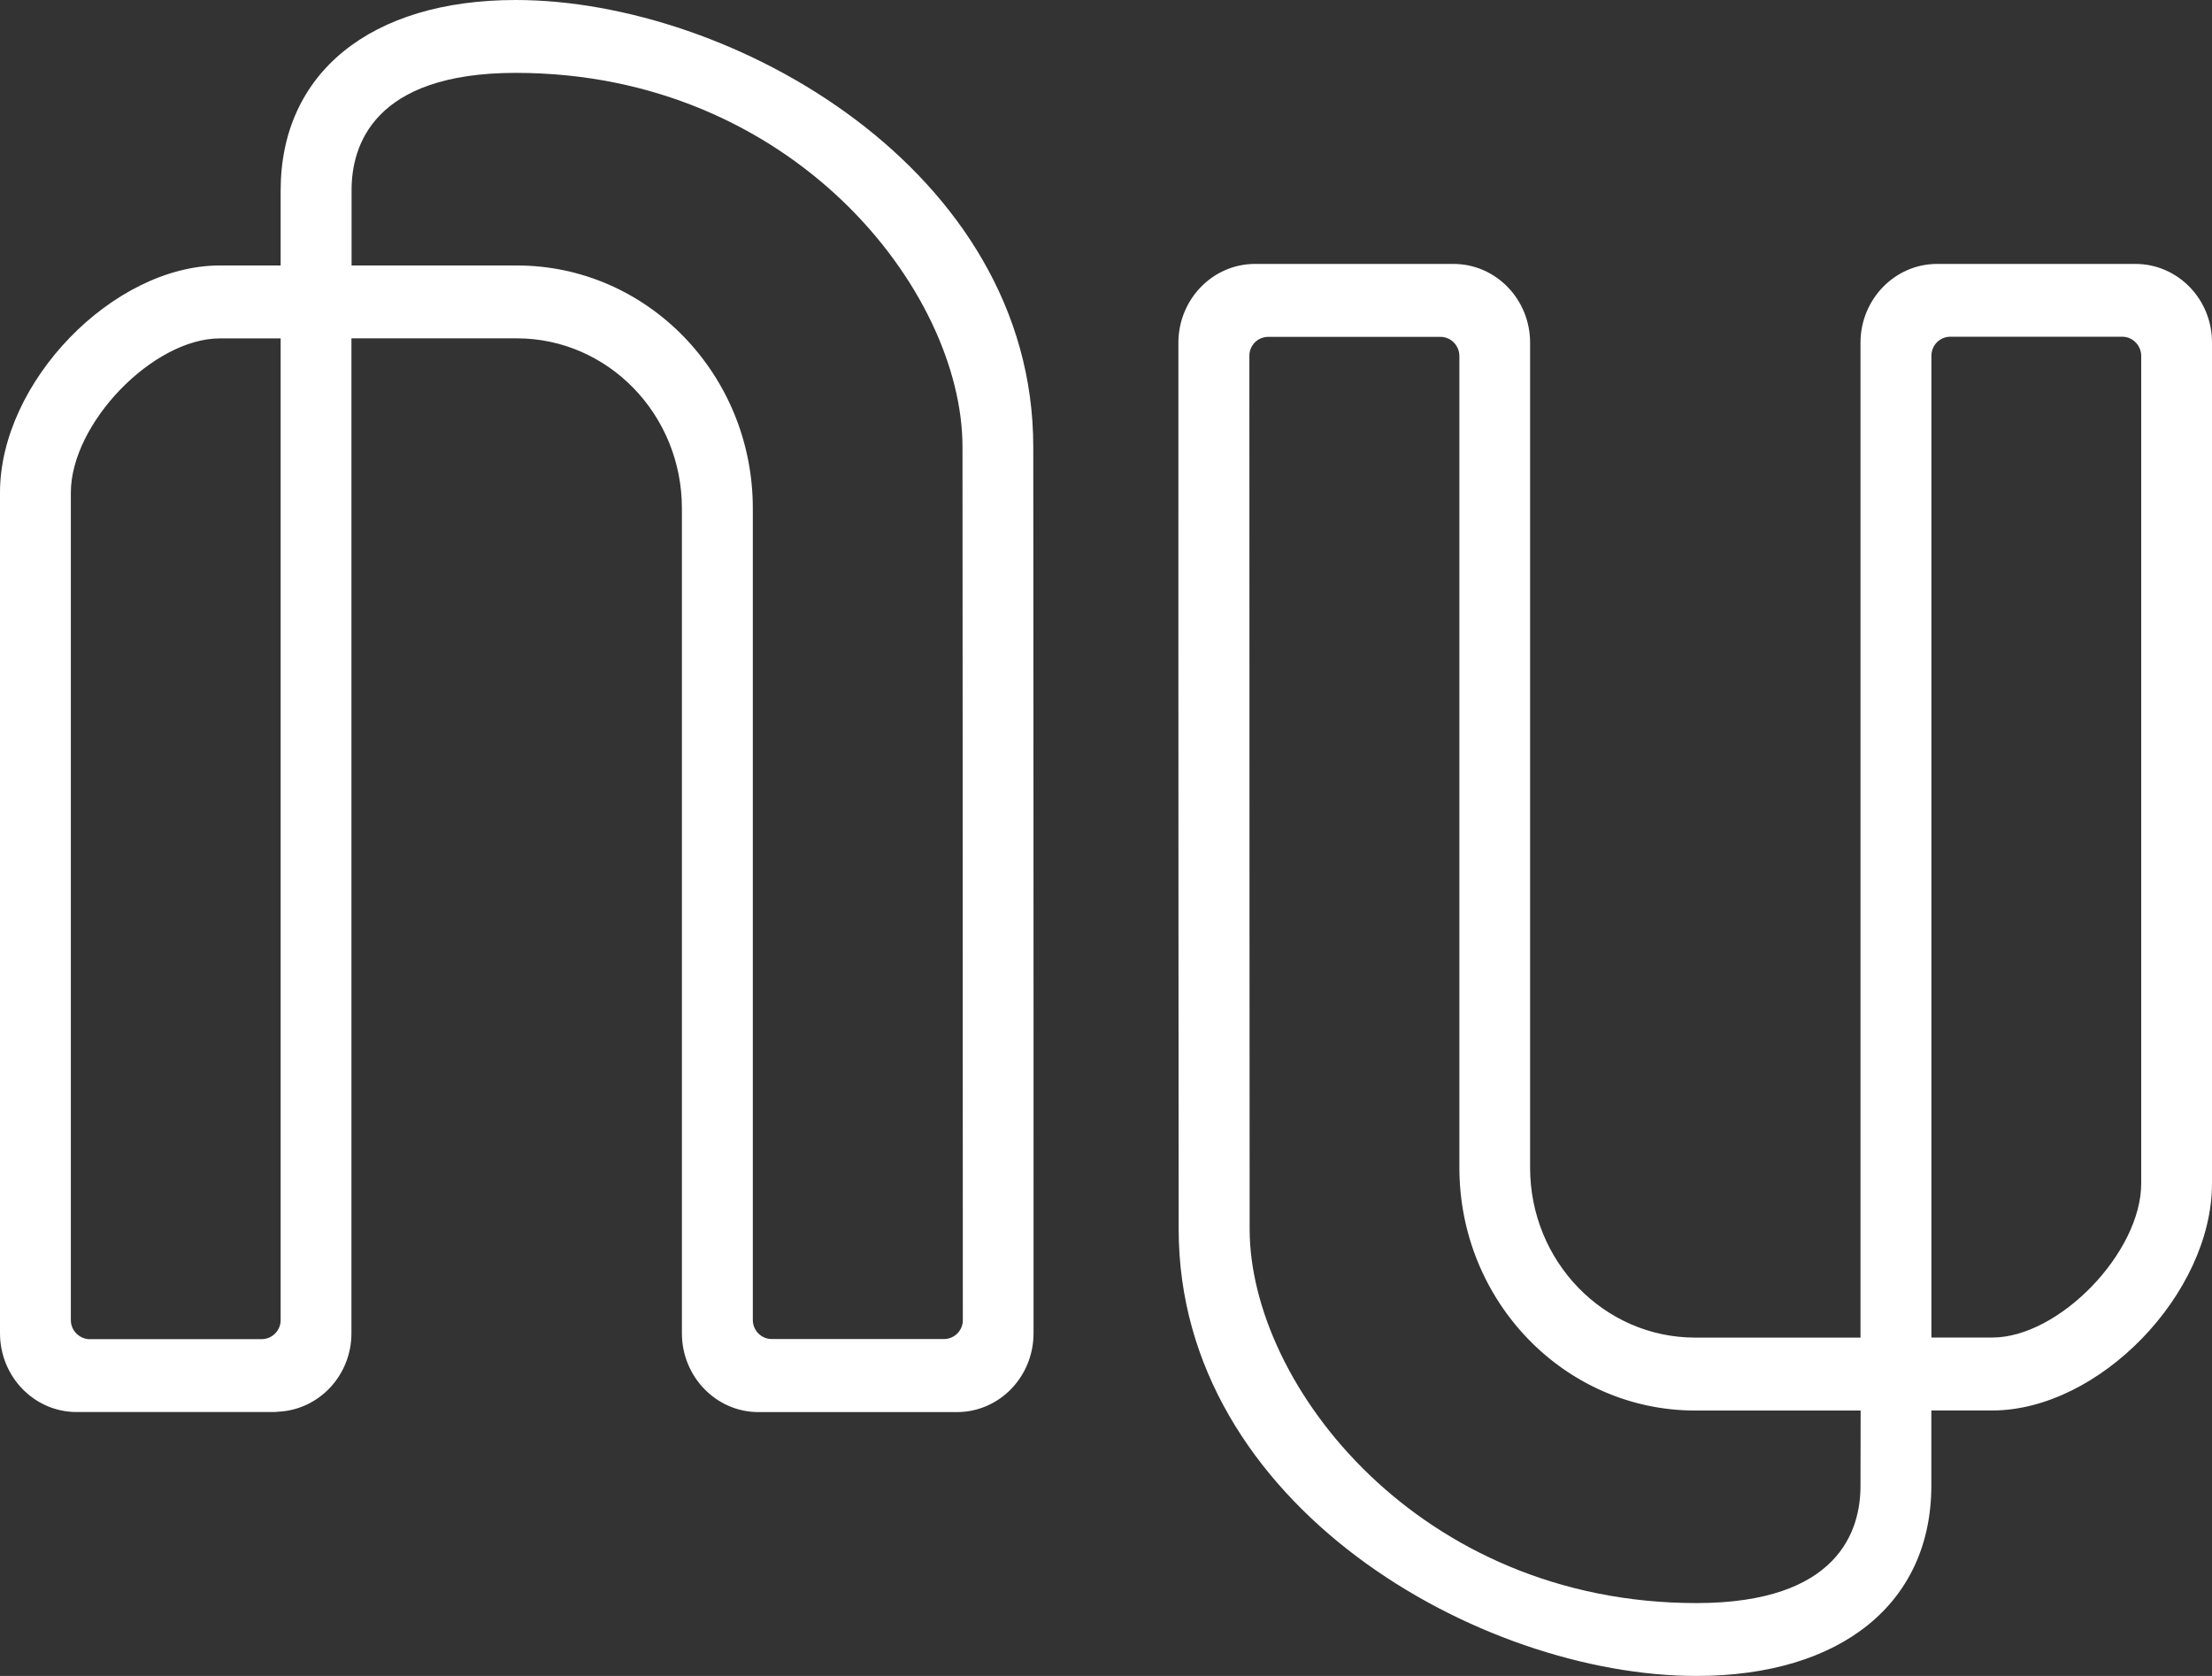 <svg width="33" height="25" viewBox="0 0 33 25" fill="none" xmlns="http://www.w3.org/2000/svg">
<rect x="0" y="0" width="33" height="25" fill="#333333" stroke="none"/>
<path d="M31.944 17.653C31.944 18.684 30.718 19.952 29.722 19.952H28.814C28.815 13.64 28.815 6.564 28.814 5.308C28.814 5.271 28.821 5.234 28.835 5.2C28.848 5.165 28.869 5.134 28.895 5.107C28.921 5.081 28.952 5.06 28.986 5.045C29.02 5.031 29.056 5.023 29.094 5.023H31.663C31.817 5.023 31.944 5.153 31.944 5.311V17.653H31.944ZM27.756 22.167C27.756 22.82 27.438 23.913 25.308 23.913C21.178 23.913 18.643 20.664 18.643 18.334C18.643 18.334 18.639 10.8 18.639 5.311C18.638 5.274 18.645 5.237 18.659 5.202C18.673 5.168 18.693 5.136 18.719 5.109C18.745 5.083 18.776 5.062 18.811 5.047C18.845 5.033 18.881 5.025 18.918 5.025H21.491C21.645 5.025 21.772 5.154 21.772 5.313V17.418C21.772 19.418 23.349 21.041 25.292 21.041H27.758L27.756 22.167ZM31.858 3.937H28.898C28.269 3.937 27.756 4.465 27.756 5.112V19.953H25.29C23.93 19.953 22.827 18.818 22.827 17.418V5.112C22.827 4.463 22.315 3.937 21.684 3.937H18.723C18.093 3.937 17.581 4.463 17.58 5.112C17.578 10.478 17.584 18.335 17.584 18.335C17.585 22.464 22.082 25 25.307 25C27.47 25 28.813 23.912 28.813 22.159V21.04H29.721C31.315 21.04 33 19.299 33 17.653V5.112C33.002 4.463 32.49 3.937 31.858 3.937V3.937H31.858ZM14.364 19.689C14.365 19.727 14.358 19.763 14.344 19.798C14.33 19.832 14.309 19.864 14.283 19.89C14.257 19.917 14.226 19.938 14.192 19.952C14.158 19.967 14.121 19.974 14.085 19.974H11.512C11.355 19.974 11.23 19.844 11.231 19.687V7.582C11.231 5.582 9.654 3.96 7.711 3.96H5.245V2.833C5.245 2.182 5.563 1.087 7.694 1.087C11.823 1.087 14.359 4.335 14.359 6.666C14.359 6.666 14.364 14.236 14.364 19.689H14.364V19.689ZM1.337 19.977C1.181 19.972 1.055 19.846 1.057 19.689V7.349C1.057 6.317 2.283 5.048 3.279 5.048H4.187C4.186 14.086 4.186 18.711 4.187 19.688C4.188 19.763 4.159 19.836 4.106 19.89C4.054 19.944 3.982 19.975 3.907 19.976H1.337L1.337 19.977ZM15.415 6.666C15.415 2.536 10.918 0 7.694 0C5.531 0 4.187 1.088 4.187 2.841V3.96H3.279C1.685 3.96 0 5.7 0 7.347V19.887C0 20.537 0.512 21.063 1.142 21.063H4.101C4.12 21.063 4.136 21.058 4.154 21.058C4.759 21.029 5.243 20.518 5.243 19.887V5.047H7.71C9.07 5.047 10.173 6.182 10.173 7.582V19.888C10.173 20.537 10.685 21.064 11.315 21.064H14.277C14.908 21.064 15.419 20.538 15.419 19.888C15.421 14.422 15.415 6.665 15.415 6.665L15.415 6.666Z" fill="white"/>
</svg>
